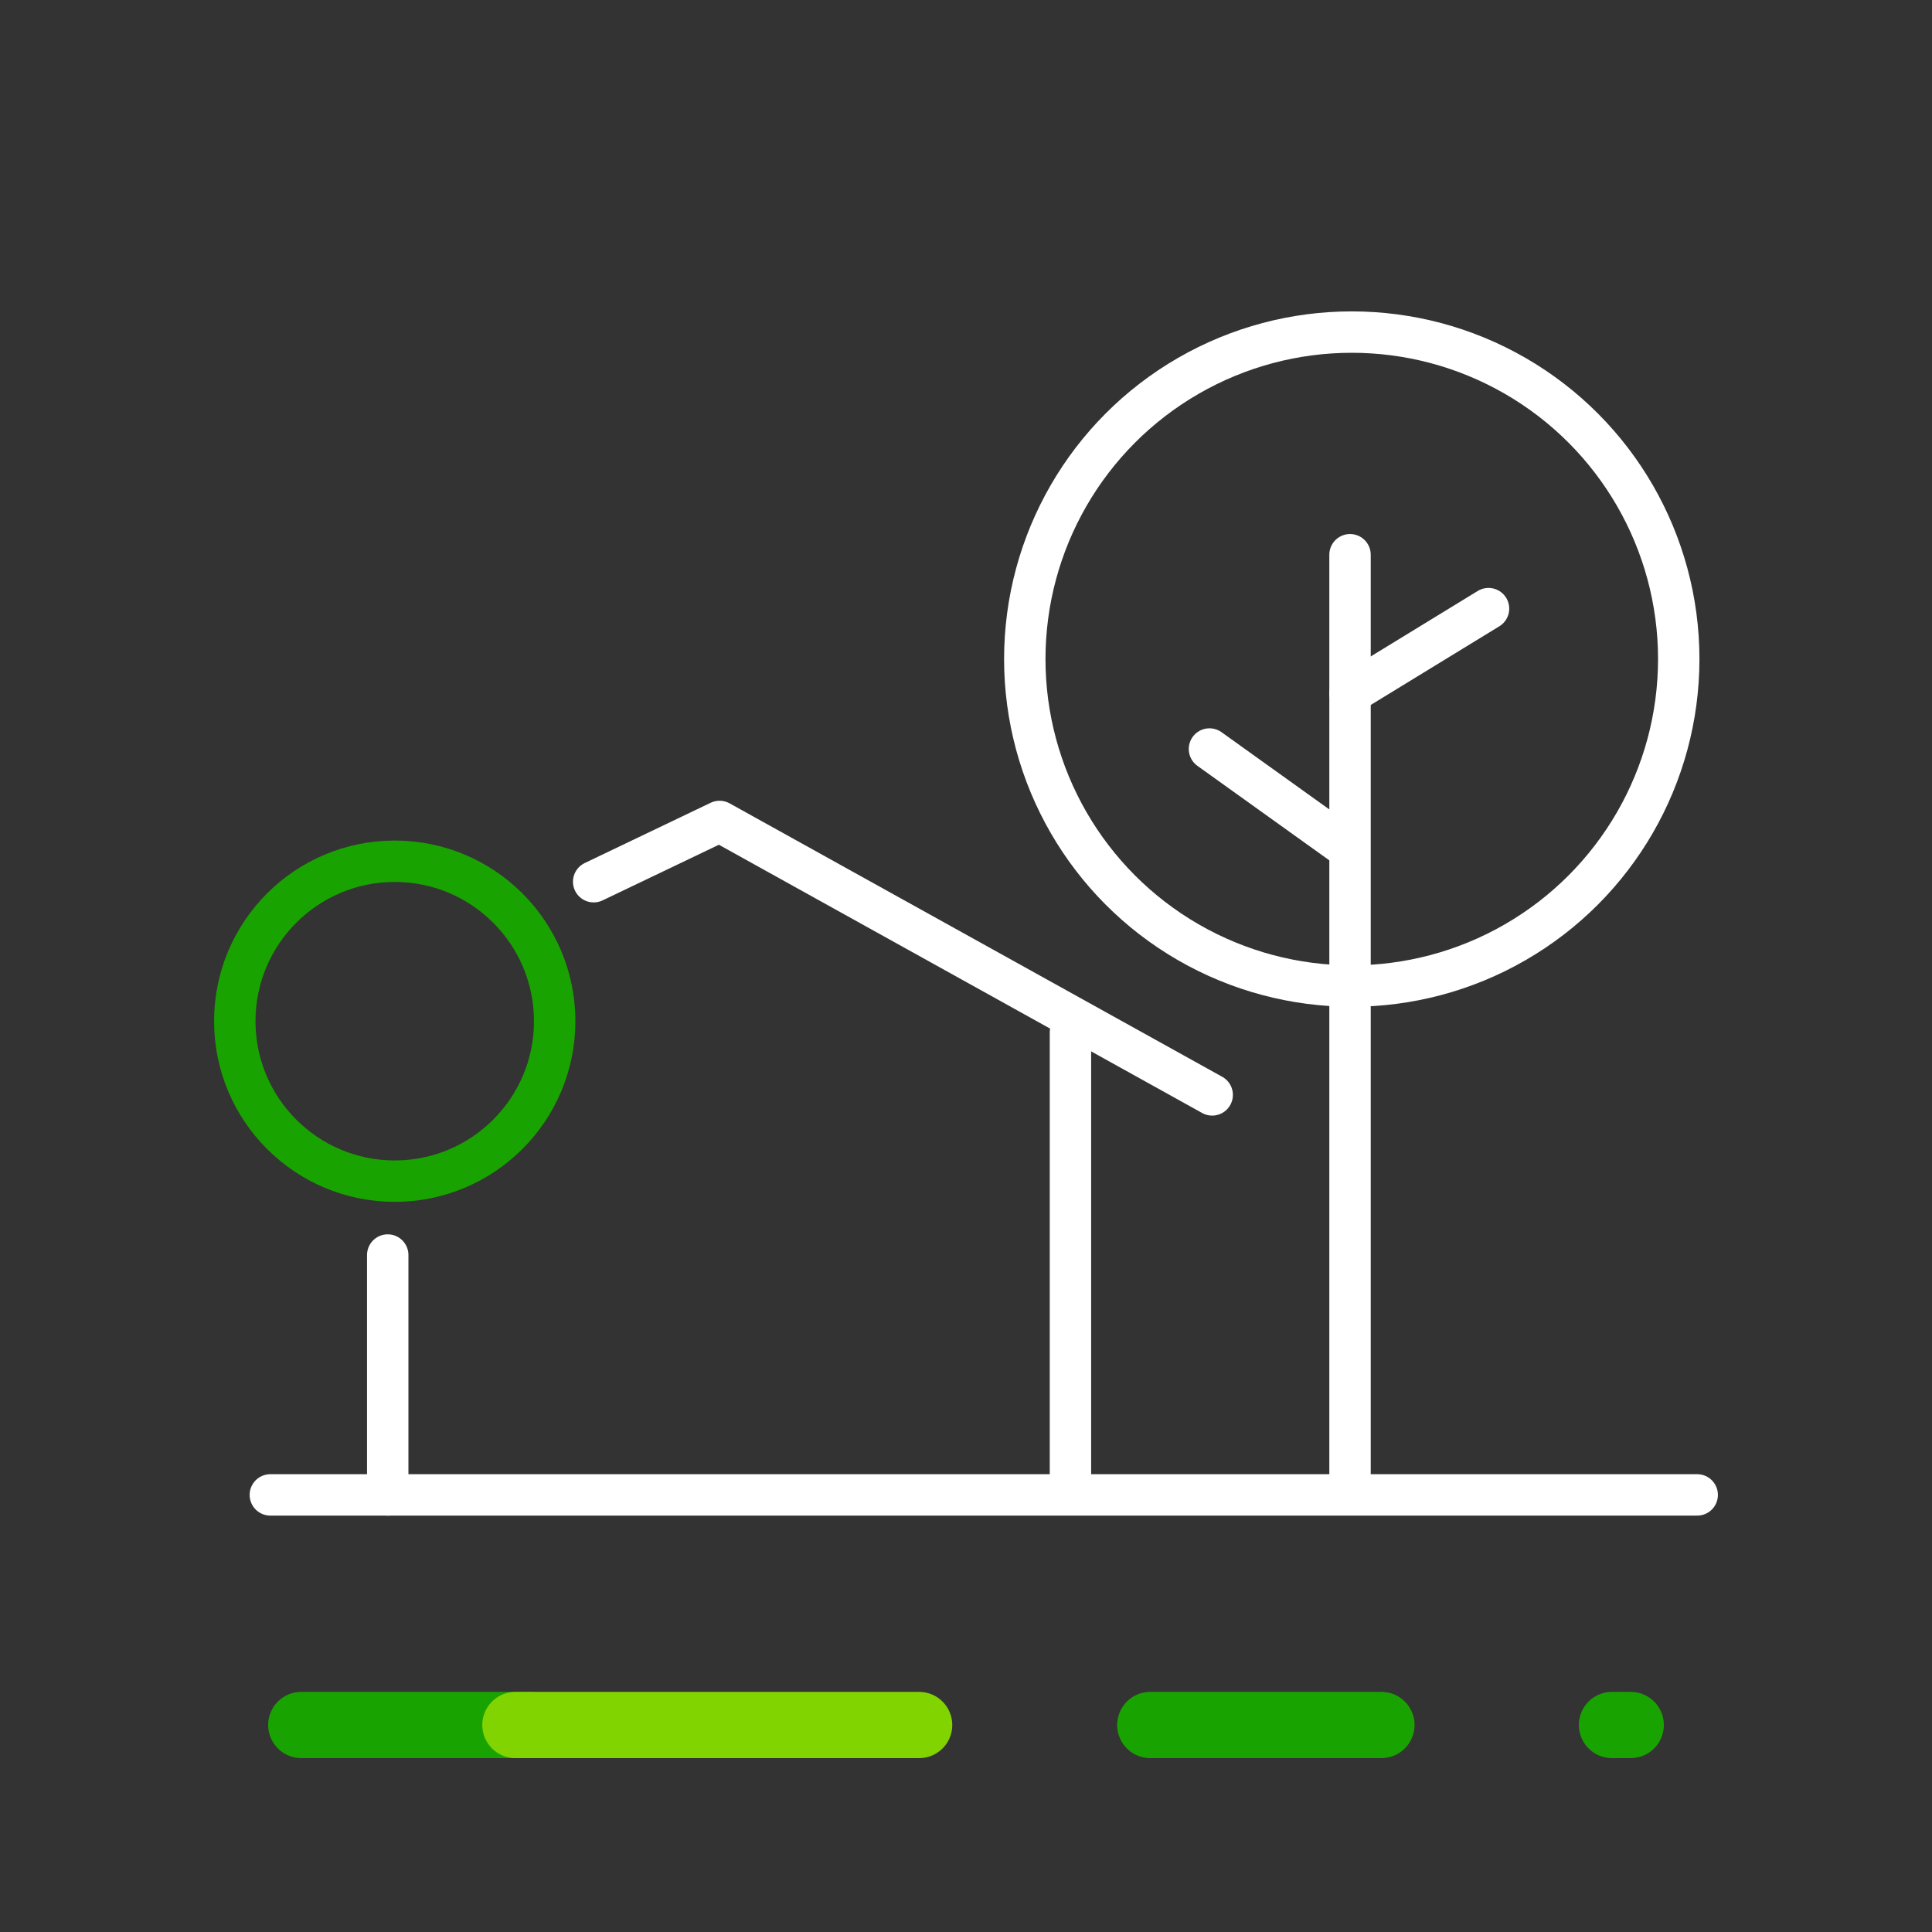 <svg data-name="Grupo 23473" xmlns="http://www.w3.org/2000/svg" width="70" height="70"><rect width="100%" height="100%" fill="#333333" stroke="none"/><g data-name="Grupo 23508"><g data-name="Grupo 23507" fill="none"><g data-name="Grupo 23506" stroke-linecap="round" stroke-linejoin="round" stroke-width="2.4"><path data-name="Line 4" stroke="#19a301" d="M41.677 62.5h8.375"/><path data-name="Line 5" stroke="#19a301" d="M58.405 62.5h.679"/><path data-name="Line 6" stroke="#19a301" d="M10.916 62.5h8.298"/><path data-name="Line 7" stroke="#82d400" d="M18.674 62.5h14.628"/></g><path data-name="Rectángulo 7242" d="M0 55h70v15H0z"/></g></g><path data-name="Rectángulo 7243" fill="none" d="M0 0h70v70H0z"/><g data-name="Grupo 23509" fill="none" stroke-linecap="round" stroke-linejoin="round" stroke-width="1.5"><circle data-name="Ellipse 2" cx="5.795" cy="5.795" r="5.795" transform="translate(8.507 31.205)" stroke="#19a301"/><path data-name="Línea 3798" stroke="#fff" d="M14.048 45.472v8.691"/><path data-name="Línea 3799" stroke="#fff" d="M9.795 54.163h51.698"/><path data-name="Línea 3800" stroke="#fff" d="M38.784 37.414v16.687"/><path data-name="Línea 3801" stroke="#fff" d="M48.914 54.055V20.099"/><path data-name="Línea 3802" stroke="#fff" d="M43.821 27.138l5.018 3.595"/><path data-name="Línea 3803" stroke="#fff" d="M53.932 22.052l-5.018 3.07"/><path data-name="Trazado 29069" d="M43.92 39.67l-17.848-9.907-4.562 2.183" stroke="#fff"/><circle data-name="Elipse 3174" cx="11.847" cy="11.847" r="11.847" transform="translate(37.13 12.032)" stroke="#fff"/></g></svg>